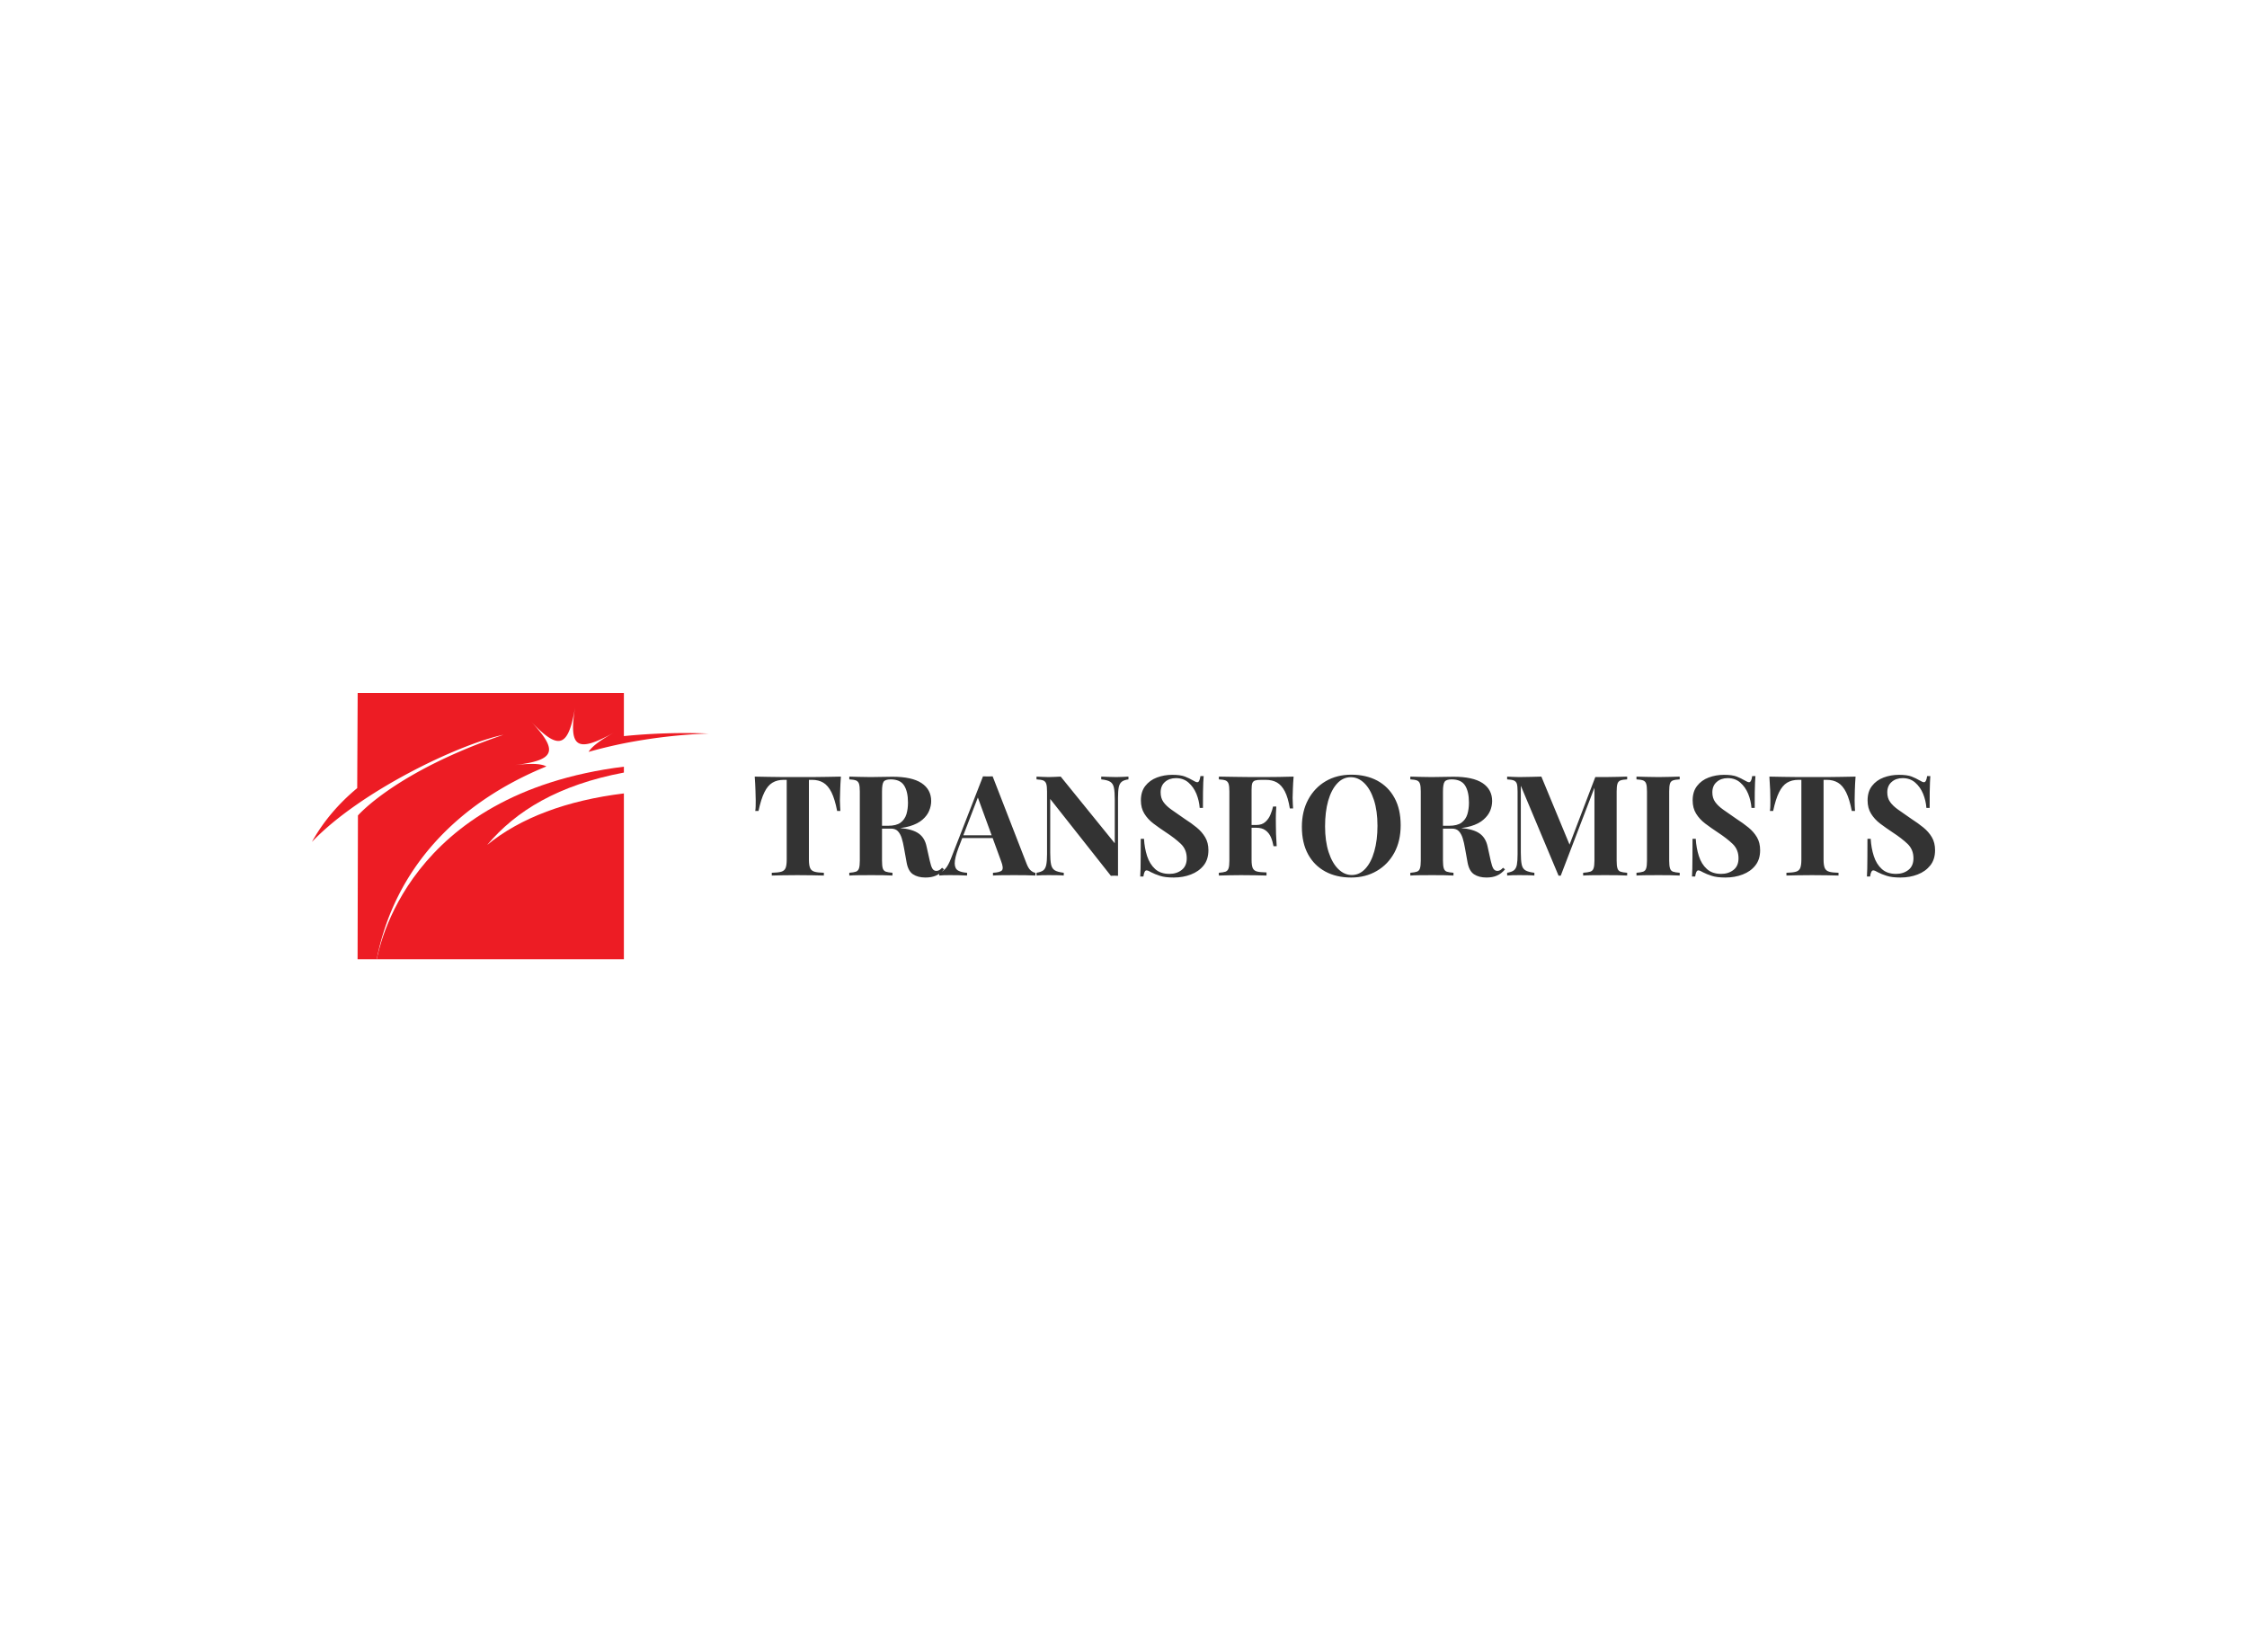 <svg data-v-0dd9719b="" version="1.0" xmlns="http://www.w3.org/2000/svg" xmlns:xlink="http://www.w3.org/1999/xlink" width="100%" height="100%" viewBox="0 0 340 250" preserveAspectRatio="xMidYMid meet" color-interpolation-filters="sRGB" style="margin: auto;"> <rect data-v-0dd9719b="" x="0" y="0" width="100%" height="100%" fill="#fff" fill-opacity="1" class="background"></rect> <rect data-v-0dd9719b="" x="0" y="0" width="100%" height="100%" fill="url(#watermark)" fill-opacity="1" class="watermarklayer"></rect> <g data-v-0dd9719b="" fill="#333" class="icon-text-wrapper icon-svg-group iconsvg" transform="translate(47.2,104.852)"><g class="iconsvg-imagesvg" transform="translate(0,0)"><g><rect fill="#333" fill-opacity="0" stroke-width="2" x="0" y="0" width="60" height="40.297" class="image-rect"></rect> <svg x="0" y="0" width="60" height="40.297" filtersec="colorsb2968900588" class="image-svg-svg primary" style="overflow: visible;"><svg xmlns="http://www.w3.org/2000/svg" viewBox="0 0 654.1 439.3"><path d="M514.58 439.28V165.73c-93.8 11.45-171.11 40.24-225.5 85 47.75-56.69 117.66-98.94 225.5-119.41v-9.72C155.1 166.49 110.65 424.36 106.85 439.28h407.73z" fill="#ed1c24"></path><path d="M456.41 97.19q28.26-8 58.17-14.05A889 889 0 0 1 654.1 66.92a1012.83 1012.83 0 0 0-139.52 4.26V0H75.44l-.76 157C43.91 182.45 18.23 212.71 0 245.74 77.8 163.65 240.27 85.03 315.88 68.99c-177.86 60.66-240 133.13-240 133.13l-.59 237.18h31.54c29.33-148.94 131.93-257.61 279.89-318.1-9.31-4.95-26.68-5.2-53-2.12 68-7.94 73.72-23.34 27-72.63 46.68 49.29 62.3 44.17 73.62-24.13-11.32 68.3 2.43 77.32 64.8 42.51-22.95 12.82-37.23 23.14-42.73 32.36z" fill="#ed1c24"></path></svg></svg> <!----></g></g> <g transform="translate(67,12.368)"><g data-gra="path-name" fill-rule="" class="tp-name iconsvg-namesvg"><g transform="scale(1)"><g><path d="M13.57-14.97L13.57-14.97Q13.49-13.89 13.46-12.9 13.42-11.9 13.42-11.37L13.42-11.37Q13.42-10.91 13.45-10.49 13.47-10.06 13.49-9.77L13.49-9.77 13-9.77Q12.66-11.54 12.15-12.58 11.63-13.62 10.91-14.05 10.19-14.48 9.22-14.48L9.22-14.48 8.73-14.48 8.73-2.41Q8.73-1.56 8.91-1.14 9.09-0.72 9.58-0.58 10.06-0.44 10.99-0.42L10.99-0.42 10.99 0Q10.34-0.02 9.25-0.04 8.16-0.06 6.98-0.06L6.98-0.06Q5.81-0.06 4.78-0.04 3.74-0.02 3.11 0L3.11 0 3.11-0.42Q4.06-0.44 4.55-0.58 5.03-0.72 5.2-1.14 5.37-1.56 5.37-2.41L5.37-2.41 5.37-14.48 4.9-14.48Q3.93-14.48 3.21-14.05 2.49-13.62 1.99-12.59 1.48-11.56 1.1-9.77L1.1-9.77 0.61-9.77Q0.66-10.06 0.67-10.49 0.68-10.91 0.68-11.37L0.68-11.37Q0.68-11.9 0.64-12.9 0.61-13.89 0.53-14.97L0.53-14.97Q1.5-14.95 2.65-14.93 3.81-14.9 4.97-14.9 6.13-14.9 7.06-14.9L7.06-14.9Q8.01-14.9 9.16-14.9 10.32-14.9 11.48-14.93 12.64-14.95 13.57-14.97ZM14.84-14.55L14.84-14.97Q15.37-14.95 16.27-14.93 17.17-14.9 18.05-14.9L18.05-14.9Q19.07-14.9 20.02-14.93 20.97-14.95 21.37-14.95L21.37-14.95Q24.31-14.95 25.77-13.99 27.23-13.02 27.23-11.27L27.23-11.27Q27.23-10.55 26.93-9.82 26.64-9.09 25.93-8.47 25.22-7.84 24-7.47 22.77-7.1 20.91-7.1L20.91-7.1 18.88-7.1 18.88-7.53 20.7-7.53Q21.95-7.53 22.59-8 23.23-8.48 23.48-9.27 23.72-10.06 23.72-11.04L23.72-11.04Q23.72-12.71 23.13-13.63 22.54-14.55 21.1-14.55L21.1-14.55Q20.27-14.55 20.03-14.19 19.79-13.83 19.79-12.73L19.79-12.73 19.79-2.24Q19.79-1.48 19.9-1.1 20.02-0.72 20.36-0.59 20.7-0.47 21.37-0.42L21.37-0.42 21.37 0Q20.8-0.04 19.94-0.05 19.07-0.06 18.18-0.06L18.18-0.06Q17.17-0.06 16.27-0.05 15.37-0.04 14.84 0L14.84 0 14.84-0.42Q15.52-0.47 15.86-0.59 16.19-0.72 16.31-1.1 16.43-1.48 16.43-2.24L16.43-2.24 16.43-12.73Q16.43-13.51 16.31-13.88 16.19-14.25 15.85-14.39 15.5-14.52 14.84-14.55L14.84-14.55ZM18.88-7.1L18.84-7.46Q19.75-7.44 20.41-7.38 21.08-7.32 21.59-7.26 22.09-7.21 22.49-7.19L22.49-7.19Q24.42-7.02 25.34-6.36 26.26-5.71 26.53-4.4L26.53-4.4 27.02-2.22Q27.21-1.37 27.42-1.04 27.63-0.7 28.03-0.7L28.03-0.7Q28.31-0.72 28.49-0.84 28.67-0.95 28.88-1.18L28.88-1.18 29.18-0.93Q28.6-0.27 27.95 0.01 27.29 0.3 26.36 0.3L26.36 0.3Q25.22 0.3 24.48-0.19 23.74-0.68 23.51-1.99L23.51-1.99 23.13-4.1Q22.98-4.99 22.77-5.66 22.56-6.32 22.19-6.71 21.82-7.1 21.16-7.1L21.16-7.1 18.88-7.1ZM36.53-15.01L36.53-15.01 41.67-1.78Q41.97-1.01 42.34-0.73 42.71-0.44 43-0.42L43-0.42 43 0Q42.37-0.04 41.51-0.05 40.66-0.06 39.79-0.06L39.79-0.06Q38.82-0.06 37.95-0.05 37.08-0.04 36.58 0L36.58 0 36.58-0.42Q37.65-0.47 37.94-0.79 38.22-1.12 37.8-2.2L37.8-2.2 34.21-12.03 34.59-12.58 31.37-4.21Q30.78-2.64 30.79-1.84 30.8-1.04 31.31-0.75 31.82-0.47 32.66-0.42L32.66-0.42 32.66 0Q31.97-0.04 31.33-0.05 30.7-0.06 30.04-0.06L30.04-0.06Q29.58-0.06 29.16-0.05 28.75-0.04 28.44 0L28.44 0 28.44-0.42Q28.88-0.51 29.34-0.99 29.81-1.48 30.25-2.64L30.25-2.64 35.07-15.01Q35.41-14.99 35.8-14.99 36.19-14.99 36.53-15.01ZM31.92-6.09L38.01-6.09 38.01-5.67 31.71-5.67 31.92-6.09ZM57.08-14.97L57.08-14.97 57.08-14.55Q56.41-14.46 56.07-14.2 55.73-13.93 55.61-13.36 55.5-12.79 55.5-11.75L55.5-11.75 55.5 0.04Q55.24 0.02 54.98 0.02 54.71 0.02 54.42 0.04L54.42 0.04 45.24-11.59 45.24-3.47Q45.24-2.3 45.37-1.68 45.5-1.06 45.93-0.79 46.36-0.53 47.29-0.42L47.29-0.42 47.29 0Q46.89-0.04 46.24-0.05 45.58-0.06 45.01-0.06L45.01-0.06Q44.52-0.06 44.02-0.05 43.51-0.04 43.17 0L43.17 0 43.17-0.42Q43.85-0.53 44.19-0.78 44.52-1.04 44.64-1.62 44.76-2.2 44.76-3.21L44.76-3.21 44.76-12.73Q44.76-13.51 44.64-13.88 44.52-14.25 44.18-14.39 43.83-14.52 43.17-14.55L43.17-14.55 43.17-14.97Q43.51-14.95 44.02-14.93 44.52-14.9 45.01-14.9L45.01-14.9Q45.52-14.9 45.98-14.93 46.45-14.95 46.83-14.97L46.83-14.97 55.01-4.88 55.01-11.5Q55.01-12.66 54.88-13.29 54.76-13.91 54.32-14.19 53.89-14.46 52.96-14.55L52.96-14.55 52.96-14.97Q53.36-14.95 54.02-14.93 54.67-14.9 55.24-14.9L55.24-14.9Q55.75-14.9 56.25-14.93 56.74-14.95 57.08-14.97ZM63.7-15.24L63.7-15.24Q64.95-15.24 65.62-14.98 66.3-14.71 66.79-14.42L66.79-14.42Q67.04-14.27 67.2-14.2 67.36-14.12 67.51-14.12L67.51-14.12Q67.84-14.12 67.97-15.05L67.97-15.05 68.46-15.05Q68.44-14.65 68.4-14.09 68.37-13.53 68.36-12.62 68.35-11.71 68.35-10.23L68.35-10.23 67.86-10.23Q67.78-11.33 67.36-12.37 66.93-13.4 66.16-14.07 65.39-14.74 64.27-14.74L64.27-14.74Q63.26-14.74 62.6-14.16 61.95-13.59 61.95-12.58L61.95-12.58Q61.95-11.73 62.37-11.13 62.79-10.53 63.6-9.96 64.42-9.39 65.58-8.58L65.58-8.58Q66.6-7.93 67.4-7.27 68.2-6.62 68.69-5.79 69.18-4.97 69.18-3.83L69.18-3.83Q69.18-2.43 68.45-1.52 67.72-0.61 66.53-0.16 65.35 0.3 63.93 0.3L63.93 0.3Q62.62 0.3 61.84 0.04 61.06-0.21 60.53-0.49L60.53-0.49Q60.06-0.78 59.81-0.78L59.81-0.78Q59.47-0.78 59.34 0.15L59.34 0.15 58.86 0.15Q58.9-0.36 58.91-1.04 58.92-1.71 58.93-2.8 58.94-3.89 58.94-5.56L58.94-5.56 59.43-5.56Q59.51-4.16 59.9-2.95 60.3-1.73 61.11-0.99 61.92-0.25 63.28-0.25L63.28-0.25Q64.38-0.25 65.14-0.85 65.9-1.44 65.9-2.62L65.9-2.62Q65.9-3.93 65.01-4.79 64.12-5.64 62.73-6.55L62.73-6.55Q61.73-7.21 60.87-7.86 60-8.52 59.48-9.37 58.96-10.21 58.96-11.37L58.96-11.37Q58.96-12.71 59.63-13.56 60.3-14.42 61.38-14.83 62.47-15.24 63.7-15.24ZM82.07-14.97L82.07-14.97Q81.99-14.02 81.96-13.13 81.92-12.24 81.92-11.75L81.92-11.75Q81.92-11.29 81.95-10.87 81.97-10.44 81.99-10.15L81.99-10.15 81.5-10.15Q81.23-11.8 80.74-12.74 80.25-13.68 79.55-14.08 78.84-14.48 77.86-14.48L77.86-14.48 77.17-14.48Q76.55-14.48 76.24-14.38 75.92-14.27 75.81-13.95 75.71-13.64 75.71-12.98L75.71-12.98 75.71-2.37Q75.71-1.54 75.88-1.14 76.05-0.74 76.53-0.61 77.02-0.49 77.97-0.47L77.97-0.47 77.97 0Q77.32-0.02 76.28-0.04 75.24-0.06 74.1-0.06L74.1-0.06Q73.19-0.06 72.33-0.04 71.46-0.02 70.76 0L70.76 0 70.76-0.42Q71.44-0.47 71.78-0.59 72.11-0.72 72.23-1.1 72.35-1.48 72.35-2.24L72.35-2.24 72.35-12.73Q72.35-13.51 72.23-13.88 72.11-14.25 71.77-14.39 71.42-14.52 70.76-14.55L70.76-14.55 70.76-14.97Q71.9-14.95 73.23-14.93 74.57-14.9 75.75-14.9 76.93-14.9 77.65-14.9L77.65-14.9Q78.63-14.9 79.86-14.92 81.1-14.93 82.07-14.97ZM75.07-7.65L78.92-7.65Q78.92-7.65 78.92-7.44 78.92-7.23 78.92-7.23L78.92-7.23 75.07-7.23Q75.07-7.23 75.07-7.44 75.07-7.65 75.07-7.65L75.07-7.65ZM78.96-10.44L79.45-10.44Q79.37-9.24 79.38-8.6 79.39-7.97 79.39-7.44L79.39-7.44Q79.39-6.91 79.41-6.28 79.43-5.64 79.51-4.44L79.51-4.44 79.03-4.44Q78.9-5.18 78.63-5.81 78.35-6.45 77.82-6.84 77.29-7.23 76.45-7.23L76.45-7.23 76.45-7.65Q77.29-7.65 77.8-8.12 78.31-8.58 78.57-9.23 78.84-9.87 78.96-10.44L78.96-10.44ZM90.8-15.26L90.8-15.26Q93.04-15.26 94.73-14.36 96.41-13.45 97.34-11.74 98.27-10.04 98.27-7.61L98.27-7.61Q98.27-5.24 97.32-3.47 96.36-1.69 94.66-0.7 92.96 0.3 90.78 0.3L90.78 0.3Q88.54 0.3 86.86-0.61 85.18-1.52 84.25-3.23 83.32-4.95 83.32-7.36L83.32-7.36Q83.32-9.73 84.28-11.5 85.24-13.28 86.92-14.27 88.6-15.26 90.8-15.26ZM90.72-14.88L90.72-14.88Q89.53-14.88 88.66-13.93 87.78-12.98 87.3-11.31 86.83-9.64 86.83-7.44L86.83-7.44Q86.83-5.2 87.37-3.54 87.91-1.88 88.83-0.98 89.75-0.08 90.87-0.08L90.87-0.08Q92.05-0.08 92.93-1.04 93.81-1.99 94.28-3.67 94.76-5.35 94.76-7.53L94.76-7.53Q94.76-9.79 94.22-11.44 93.68-13.09 92.76-13.99 91.84-14.88 90.72-14.88ZM99.73-14.55L99.73-14.97Q100.25-14.95 101.15-14.93 102.05-14.9 102.94-14.9L102.94-14.9Q103.95-14.9 104.9-14.93 105.86-14.95 106.26-14.95L106.26-14.95Q109.2-14.95 110.66-13.99 112.11-13.02 112.11-11.27L112.11-11.27Q112.11-10.55 111.82-9.82 111.52-9.09 110.81-8.47 110.11-7.84 108.88-7.47 107.65-7.1 105.79-7.1L105.79-7.1 103.76-7.1 103.76-7.53 105.58-7.53Q106.83-7.53 107.47-8 108.12-8.48 108.36-9.27 108.6-10.06 108.6-11.04L108.6-11.04Q108.6-12.71 108.01-13.63 107.42-14.55 105.98-14.55L105.98-14.55Q105.16-14.55 104.92-14.19 104.67-13.83 104.67-12.73L104.67-12.73 104.67-2.24Q104.67-1.48 104.79-1.1 104.9-0.72 105.24-0.59 105.58-0.47 106.26-0.42L106.26-0.42 106.26 0Q105.69-0.04 104.82-0.05 103.95-0.06 103.07-0.06L103.07-0.06Q102.05-0.06 101.15-0.05 100.25-0.04 99.73 0L99.73 0 99.73-0.42Q100.4-0.47 100.74-0.59 101.08-0.72 101.19-1.1 101.31-1.48 101.31-2.24L101.31-2.24 101.31-12.73Q101.31-13.51 101.19-13.88 101.08-14.25 100.73-14.39 100.38-14.52 99.73-14.55L99.73-14.55ZM103.76-7.1L103.72-7.46Q104.63-7.44 105.3-7.38 105.96-7.32 106.47-7.26 106.98-7.21 107.38-7.19L107.38-7.19Q109.3-7.02 110.22-6.36 111.14-5.71 111.42-4.4L111.42-4.4 111.9-2.22Q112.09-1.37 112.3-1.04 112.52-0.7 112.92-0.7L112.92-0.7Q113.19-0.72 113.37-0.84 113.55-0.95 113.76-1.18L113.76-1.18 114.06-0.93Q113.49-0.27 112.83 0.01 112.18 0.3 111.25 0.3L111.25 0.3Q110.11 0.3 109.37-0.19 108.63-0.68 108.39-1.99L108.39-1.99 108.01-4.1Q107.86-4.99 107.65-5.66 107.44-6.32 107.07-6.71 106.7-7.1 106.05-7.1L106.05-7.1 103.76-7.1ZM132.54-14.97L132.54-14.97 132.54-14.55Q131.86-14.52 131.52-14.39 131.18-14.25 131.07-13.88 130.95-13.51 130.95-12.73L130.95-12.73 130.95-2.24Q130.95-1.48 131.07-1.1 131.18-0.72 131.52-0.59 131.86-0.47 132.54-0.42L132.54-0.42 132.54 0Q131.95-0.04 131.05-0.05 130.15-0.06 129.22-0.06L129.22-0.06Q128.2-0.06 127.32-0.05 126.43-0.04 125.88 0L125.88 0 125.88-0.42Q126.6-0.47 126.97-0.59 127.34-0.72 127.46-1.1 127.59-1.48 127.59-2.24L127.59-2.24 127.59-13.68 127.74-13.68 122.49 0.02 122.16 0.02 116.45-13.59 116.45-3.47Q116.45-2.3 116.58-1.68 116.7-1.06 117.14-0.79 117.57-0.53 118.5-0.42L118.5-0.42 118.5 0Q118.1-0.04 117.44-0.05 116.79-0.06 116.22-0.06L116.22-0.06Q115.73-0.06 115.22-0.05 114.71-0.04 114.38 0L114.38 0 114.38-0.42Q115.05-0.53 115.39-0.78 115.73-1.04 115.85-1.62 115.96-2.2 115.96-3.21L115.96-3.21 115.96-12.73Q115.96-13.51 115.85-13.88 115.73-14.25 115.38-14.39 115.03-14.52 114.38-14.55L114.38-14.55 114.38-14.97Q114.71-14.95 115.22-14.93 115.73-14.9 116.22-14.9L116.22-14.9Q117.12-14.9 118-14.93 118.88-14.95 119.56-14.97L119.56-14.97 124-4.25 123.47-3.76 127.72-14.9Q128.08-14.9 128.46-14.9 128.84-14.9 129.22-14.9L129.22-14.9Q130.15-14.9 131.05-14.93 131.95-14.95 132.54-14.97ZM140.49-14.97L140.49-14.97 140.49-14.55Q139.81-14.52 139.46-14.39 139.11-14.25 139.01-13.88 138.9-13.51 138.9-12.73L138.9-12.73 138.9-2.24Q138.9-1.48 139.02-1.1 139.13-0.72 139.47-0.59 139.81-0.47 140.49-0.42L140.49-0.42 140.49 0Q139.92-0.04 139.05-0.05 138.18-0.06 137.29-0.06L137.29-0.06Q136.26-0.06 135.38-0.05 134.5-0.04 133.95 0L133.95 0 133.95-0.42Q134.63-0.47 134.97-0.59 135.31-0.72 135.42-1.1 135.54-1.48 135.54-2.24L135.54-2.24 135.54-12.73Q135.54-13.51 135.42-13.88 135.31-14.25 134.96-14.39 134.61-14.52 133.95-14.55L133.95-14.55 133.95-14.97Q134.5-14.95 135.38-14.93 136.26-14.9 137.29-14.9L137.29-14.9Q138.18-14.9 139.05-14.93 139.92-14.95 140.49-14.97ZM147.19-15.24L147.19-15.24Q148.44-15.24 149.11-14.98 149.79-14.71 150.27-14.42L150.27-14.42Q150.53-14.27 150.69-14.2 150.85-14.12 150.99-14.12L150.99-14.12Q151.33-14.12 151.46-15.05L151.46-15.05 151.95-15.05Q151.92-14.65 151.89-14.09 151.86-13.53 151.85-12.62 151.84-11.71 151.84-10.23L151.84-10.23 151.35-10.23Q151.27-11.33 150.85-12.37 150.42-13.4 149.65-14.07 148.88-14.74 147.76-14.74L147.76-14.74Q146.74-14.74 146.09-14.16 145.43-13.59 145.43-12.58L145.43-12.58Q145.43-11.73 145.86-11.13 146.28-10.53 147.09-9.96 147.91-9.39 149.07-8.58L149.07-8.58Q150.08-7.93 150.89-7.27 151.69-6.62 152.18-5.79 152.66-4.97 152.66-3.83L152.66-3.83Q152.66-2.43 151.93-1.52 151.21-0.61 150.02-0.16 148.84 0.3 147.42 0.3L147.42 0.3Q146.11 0.3 145.33 0.04 144.55-0.21 144.02-0.49L144.02-0.49Q143.55-0.78 143.3-0.78L143.3-0.78Q142.96-0.78 142.83 0.15L142.83 0.15 142.35 0.15Q142.39-0.36 142.4-1.04 142.41-1.71 142.42-2.8 142.43-3.89 142.43-5.56L142.43-5.56 142.92-5.56Q143-4.16 143.39-2.95 143.78-1.73 144.6-0.99 145.41-0.25 146.77-0.25L146.77-0.25Q147.86-0.25 148.63-0.85 149.39-1.44 149.39-2.62L149.39-2.62Q149.39-3.93 148.5-4.79 147.61-5.64 146.22-6.55L146.22-6.55Q145.22-7.21 144.36-7.86 143.49-8.52 142.97-9.37 142.45-10.21 142.45-11.37L142.45-11.37Q142.45-12.71 143.12-13.56 143.78-14.42 144.87-14.83 145.96-15.24 147.19-15.24ZM167.1-14.97L167.1-14.97Q167.02-13.89 166.99-12.9 166.96-11.9 166.96-11.37L166.96-11.37Q166.96-10.91 166.98-10.49 167-10.06 167.02-9.77L167.02-9.77 166.53-9.77Q166.19-11.54 165.68-12.58 165.16-13.62 164.44-14.05 163.72-14.48 162.75-14.48L162.75-14.48 162.26-14.48 162.26-2.41Q162.26-1.56 162.44-1.14 162.62-0.72 163.11-0.58 163.59-0.44 164.52-0.42L164.52-0.42 164.52 0Q163.87-0.02 162.78-0.04 161.69-0.06 160.51-0.06L160.51-0.06Q159.34-0.06 158.31-0.04 157.27-0.02 156.64 0L156.64 0 156.64-0.42Q157.59-0.44 158.08-0.58 158.56-0.72 158.73-1.14 158.9-1.56 158.9-2.41L158.9-2.41 158.9-14.48 158.44-14.48Q157.46-14.48 156.74-14.05 156.03-13.62 155.52-12.59 155.01-11.56 154.63-9.77L154.63-9.77 154.14-9.77Q154.19-10.06 154.2-10.49 154.21-10.91 154.21-11.37L154.21-11.37Q154.21-11.9 154.18-12.9 154.14-13.89 154.06-14.97L154.06-14.97Q155.03-14.95 156.18-14.93 157.34-14.9 158.5-14.9 159.66-14.9 160.59-14.9L160.59-14.9Q161.54-14.9 162.7-14.9 163.85-14.9 165.01-14.93 166.17-14.95 167.1-14.97ZM173.66-15.24L173.66-15.24Q174.9-15.24 175.58-14.98 176.26-14.71 176.74-14.42L176.74-14.42Q177-14.27 177.16-14.2 177.32-14.12 177.46-14.12L177.46-14.12Q177.8-14.12 177.93-15.05L177.93-15.05 178.41-15.05Q178.39-14.65 178.36-14.09 178.33-13.53 178.32-12.62 178.31-11.71 178.31-10.23L178.31-10.23 177.82-10.23Q177.74-11.33 177.32-12.37 176.89-13.4 176.12-14.07 175.35-14.74 174.23-14.74L174.23-14.74Q173.21-14.74 172.56-14.16 171.9-13.59 171.9-12.58L171.9-12.58Q171.9-11.73 172.33-11.13 172.75-10.53 173.56-9.96 174.38-9.39 175.54-8.58L175.54-8.58Q176.55-7.93 177.36-7.27 178.16-6.62 178.65-5.79 179.13-4.97 179.13-3.83L179.13-3.83Q179.13-2.43 178.4-1.52 177.67-0.61 176.49-0.16 175.31 0.3 173.89 0.3L173.89 0.3Q172.58 0.3 171.8 0.04 171.01-0.21 170.49-0.49L170.49-0.49Q170.02-0.78 169.77-0.78L169.77-0.78Q169.43-0.78 169.3 0.15L169.3 0.15 168.82 0.15Q168.86-0.36 168.87-1.04 168.88-1.71 168.89-2.8 168.9-3.89 168.9-5.56L168.9-5.56 169.39-5.56Q169.47-4.16 169.86-2.95 170.25-1.73 171.07-0.99 171.88-0.25 173.23-0.25L173.23-0.25Q174.33-0.25 175.1-0.85 175.86-1.44 175.86-2.62L175.86-2.62Q175.86-3.93 174.97-4.79 174.08-5.64 172.68-6.55L172.68-6.55Q171.69-7.21 170.82-7.86 169.96-8.52 169.44-9.37 168.92-10.21 168.92-11.37L168.92-11.37Q168.92-12.71 169.59-13.56 170.25-14.42 171.34-14.83 172.43-15.24 173.66-15.24Z" transform="translate(-0.53, 15.26)"></path></g> <!----> <!----> <!----> <!----> <!----> <!----> <!----></g></g> <!----></g></g><defs v-gra="od"></defs></svg>